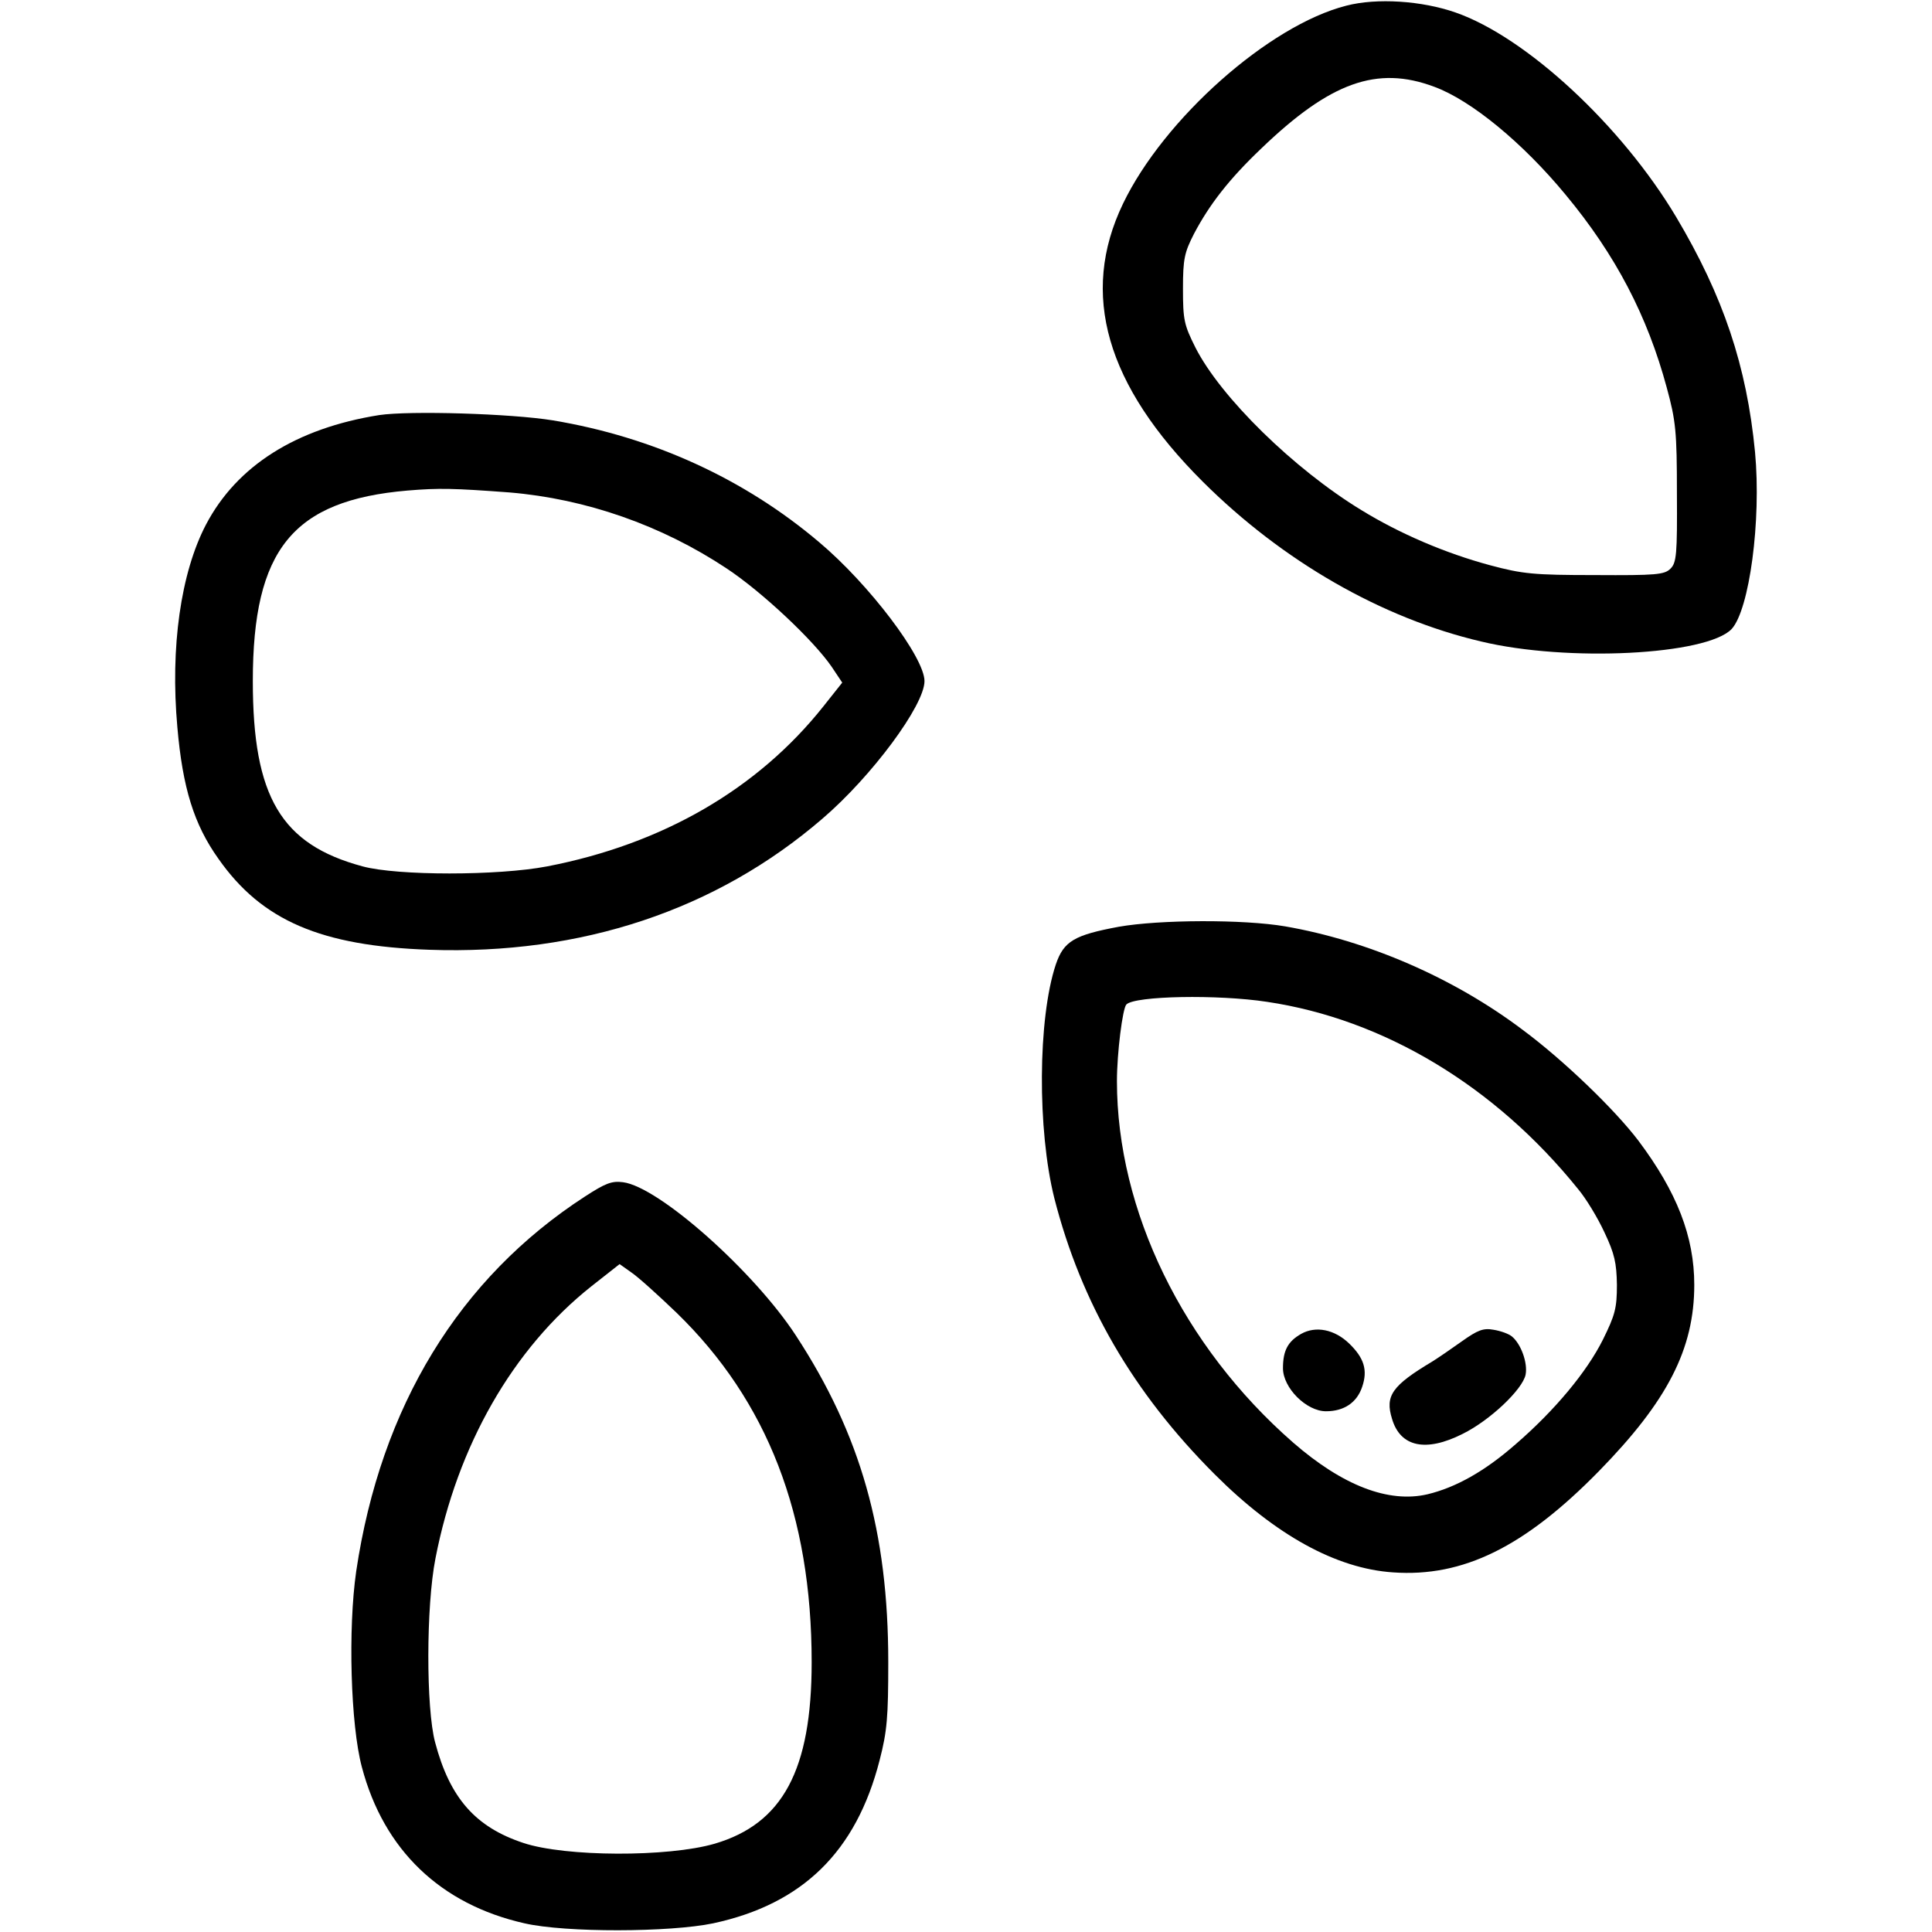 <?xml version="1.0" standalone="no"?>
<!DOCTYPE svg PUBLIC "-//W3C//DTD SVG 20010904//EN"
 "http://www.w3.org/TR/2001/REC-SVG-20010904/DTD/svg10.dtd">
<svg version="1.0" xmlns="http://www.w3.org/2000/svg"
 width="512pt" height="512pt" viewBox="0 0 512 512"
 preserveAspectRatio="xMidYMid meet">

<g transform="translate(0,512) scale(0.1,-0.1)"
fill="#000000" stroke="none">
<path d="M3568 5105 c-205 -52 -484 -300 -592 -525 -115 -239 -45 -481 212
-737 211 -210 473 -361 737 -423 229 -55 598 -36 664 33 47 51 79 287 62 469
-22 228 -84 413 -209 623 -145 243 -398 477 -585 542 -89 31 -208 39 -289 18z
m233 -215 c98 -36 235 -149 348 -286 133 -160 217 -322 268 -511 24 -88 27
-116 27 -280 1 -162 -1 -184 -17 -200 -16 -16 -38 -18 -200 -17 -163 0 -192 3
-278 26 -119 32 -240 84 -341 146 -179 109 -373 299 -440 431 -30 60 -33 73
-33 156 0 79 4 96 29 145 41 78 93 145 178 226 183 176 307 221 459 164z"/>
<path d="M1005 4020 c-220 -35 -377 -134 -459 -290 -67 -128 -95 -325 -76
-537 14 -161 44 -258 109 -349 115 -164 272 -231 559 -241 402 -14 760 105
1041 347 131 112 271 301 271 365 0 63 -147 257 -279 368 -198 168 -441 279
-706 323 -111 18 -379 26 -460 14z m345 -205 c203 -17 403 -87 575 -201 94
-62 231 -191 279 -261 l28 -42 -50 -63 c-174 -219 -426 -365 -732 -424 -130
-25 -397 -25 -489 0 -216 58 -291 184 -291 491 0 349 106 479 410 505 84 7
122 6 270 -5z"/>
<path d="M2965 2664 c-118 -22 -146 -38 -167 -100 -48 -144 -49 -439 -4 -619
71 -278 209 -516 425 -732 161 -161 322 -250 473 -260 185 -13 348 67 545 268
182 186 253 324 253 494 0 128 -46 246 -148 382 -63 83 -199 214 -307 294
-183 138 -410 236 -629 274 -111 19 -333 18 -441 -1z m393 -199 c309 -46 604
-223 824 -496 21 -25 52 -76 70 -115 27 -57 32 -81 33 -139 0 -62 -5 -80 -37
-145 -43 -86 -128 -188 -231 -277 -82 -72 -159 -115 -234 -133 -103 -24 -225
23 -356 137 -292 255 -467 615 -467 958 0 74 15 193 25 203 22 23 243 27 373
7z"/>
<path d="M3448 1585 c-35 -20 -48 -44 -48 -91 0 -52 62 -114 114 -114 48 0 82
23 96 65 15 44 5 76 -34 114 -39 38 -89 48 -128 26z"/>
<path d="M3875 1566 c-28 -20 -63 -44 -79 -54 -107 -64 -126 -91 -107 -152 22
-75 90 -89 187 -40 73 36 159 118 167 157 6 31 -12 81 -36 101 -8 7 -30 15
-49 18 -27 5 -42 -1 -83 -30z"/>
<path d="M1550 1949 c-333 -216 -541 -556 -606 -993 -22 -152 -15 -407 15
-519 58 -220 209 -364 431 -414 109 -25 385 -24 500 0 237 51 379 190 441 432
20 77 23 115 23 260 0 345 -73 603 -245 866 -111 170 -363 394 -458 406 -30 4
-47 -3 -101 -38z m243 -308 c241 -234 358 -536 358 -926 0 -286 -77 -428 -257
-481 -124 -36 -396 -35 -507 2 -127 42 -195 119 -234 267 -24 90 -24 360 1
487 58 299 205 556 413 721 l75 59 31 -22 c18 -12 71 -60 120 -107z"/>
</g>
</svg>

